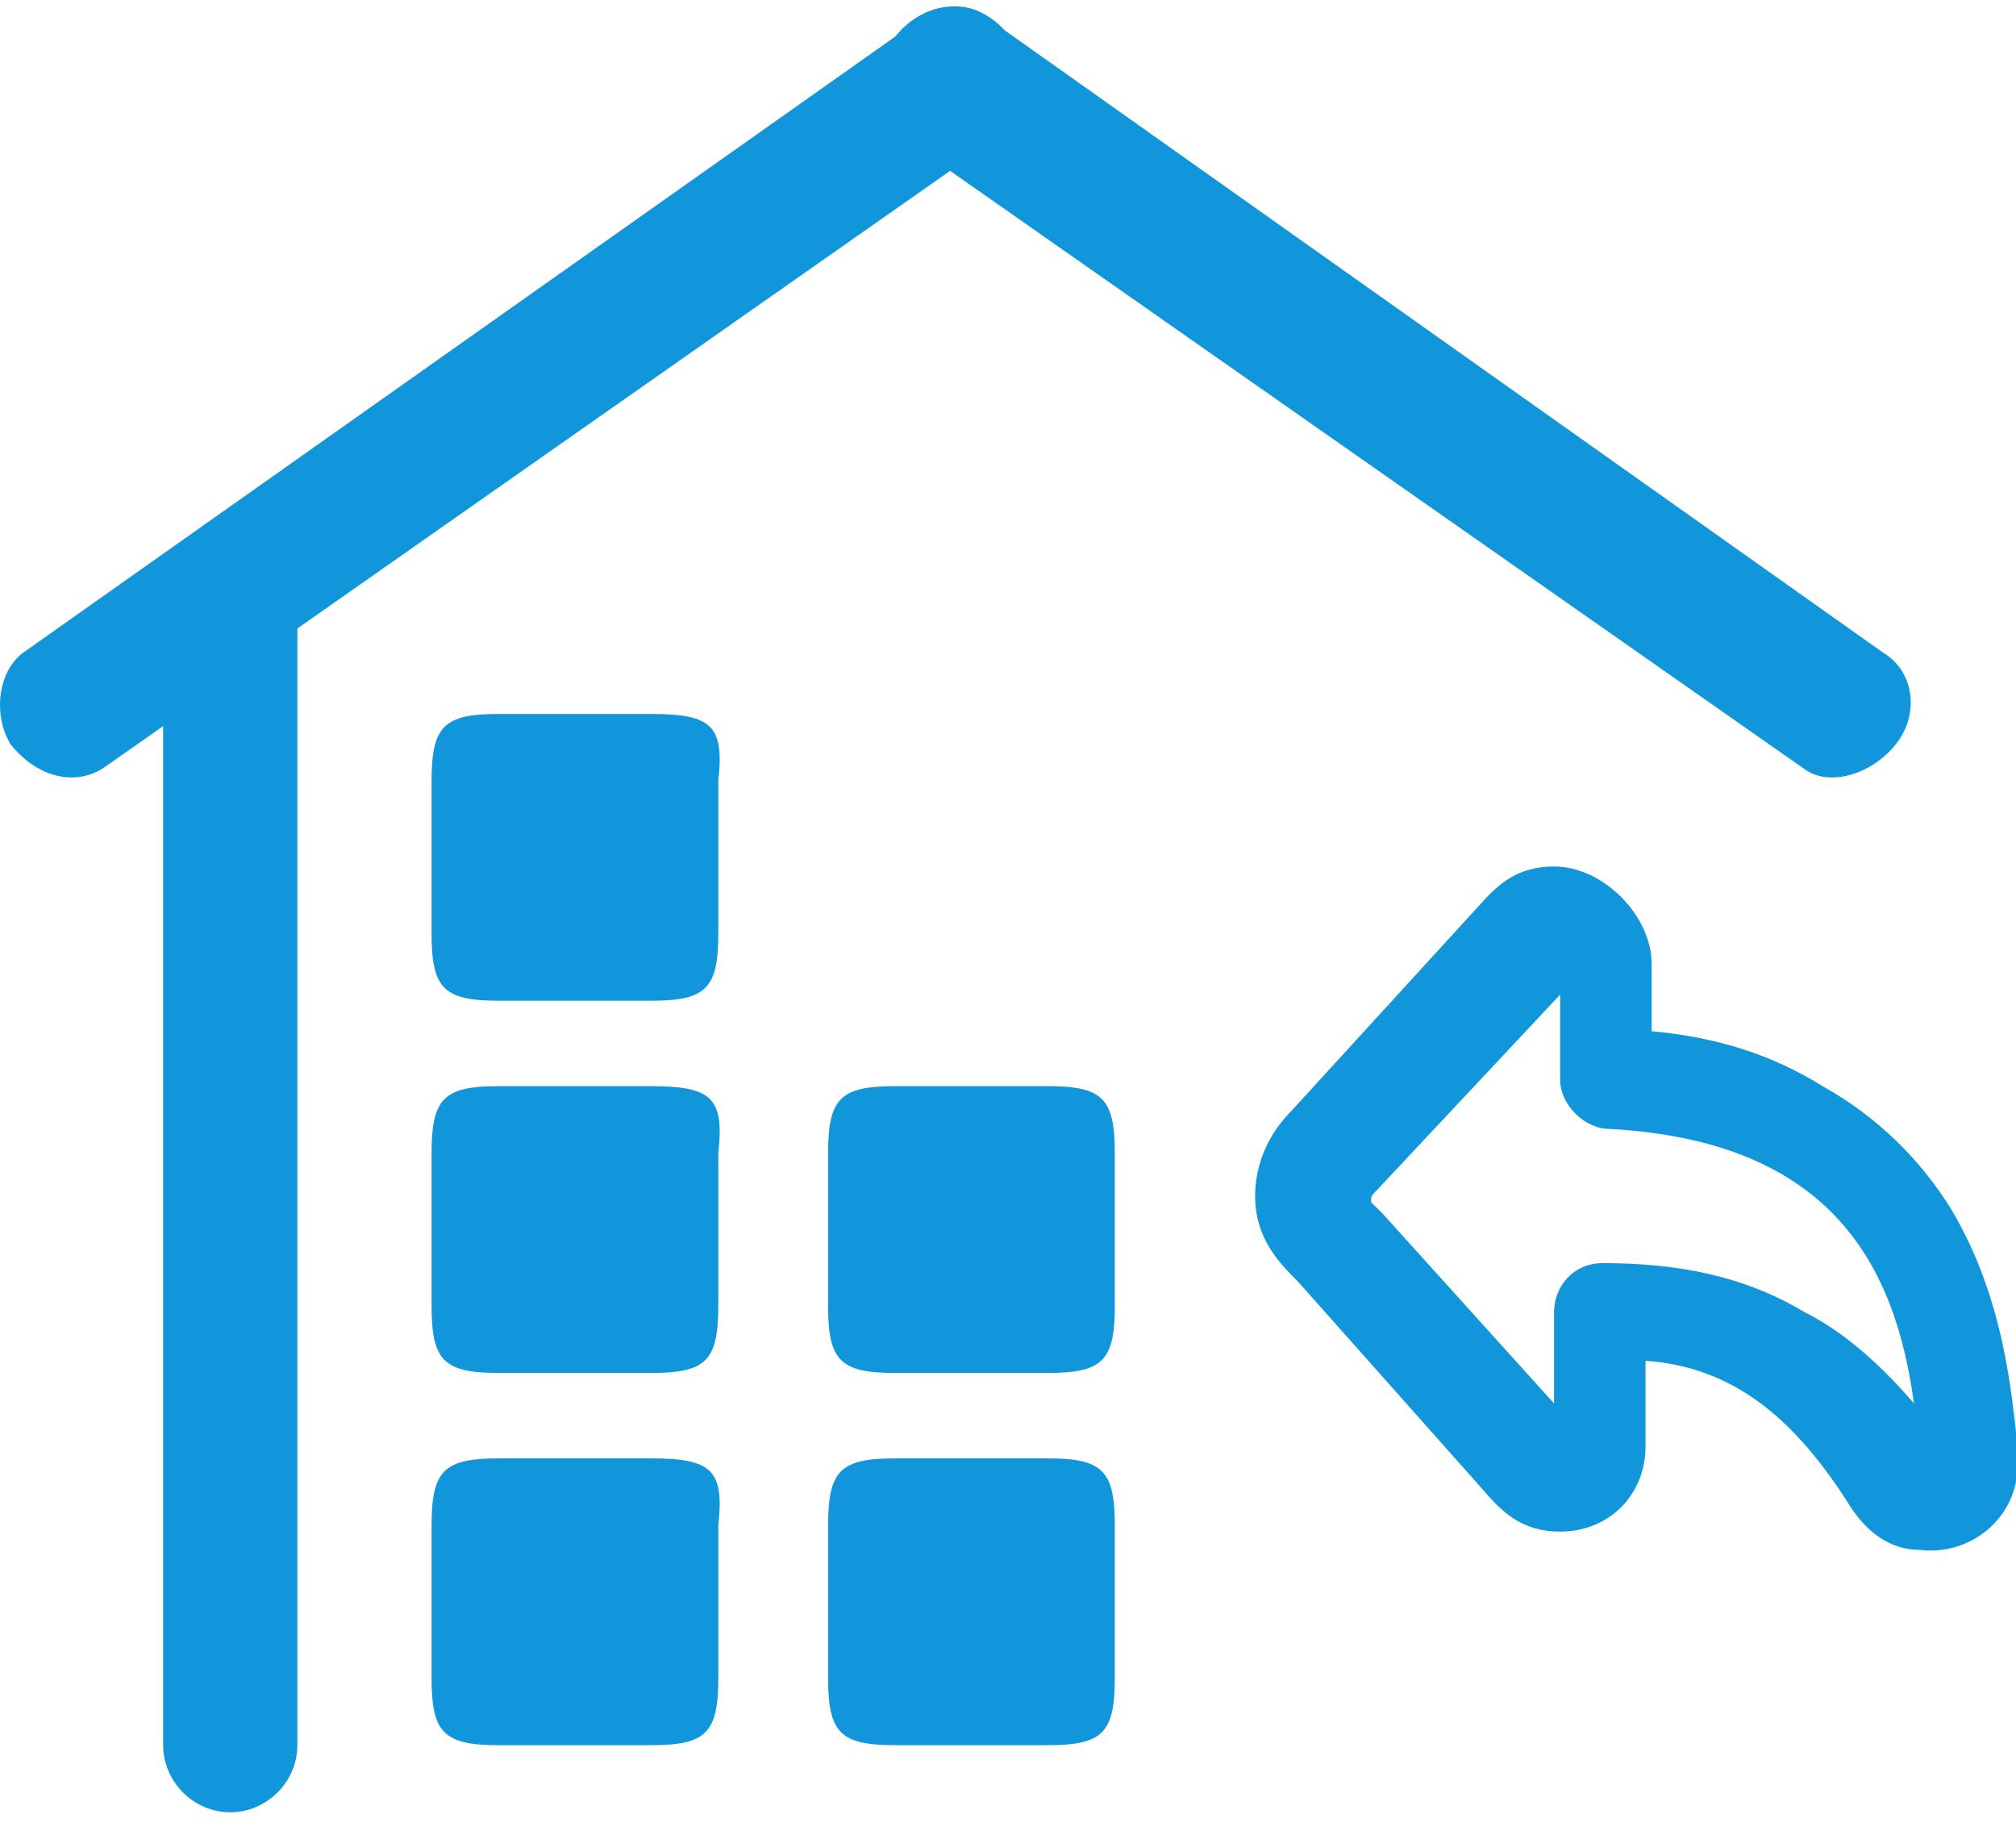 <?xml version="1.0" standalone="no"?><!DOCTYPE svg PUBLIC "-//W3C//DTD SVG 1.1//EN" "http://www.w3.org/Graphics/SVG/1.1/DTD/svg11.dtd"><svg t="1634738237829" class="icon" viewBox="0 0 1128 1024" version="1.1" xmlns="http://www.w3.org/2000/svg" p-id="8789" xmlns:xlink="http://www.w3.org/1999/xlink" width="220.312" height="200"><defs><style type="text/css"></style></defs><path d="M1128.941 819.2v-10.24c-3.413-27.307-6.827-81.92-37.547-133.12-17.067-27.307-40.96-51.2-71.68-68.267-27.307-17.067-58.027-27.307-95.573-30.72v-37.547c0-13.653-6.827-27.307-17.067-37.547-10.24-10.24-23.893-17.067-37.547-17.067-20.48 0-30.72 10.24-37.547 17.067l-109.227 119.467c-13.653 13.653-20.48 30.72-20.48 47.787 0 23.893 13.653 37.547 23.893 47.787l109.227 122.88c6.827 6.827 17.067 17.067 37.547 17.067 27.307 0 47.787-20.48 47.787-47.787v-47.787c47.787 3.413 81.92 30.72 112.64 78.507 10.24 17.067 23.893 27.307 40.96 27.307 27.307 3.413 54.613-17.067 54.613-47.787 0 3.413 0 0 0 0z m-119.467-85.333c-34.133-20.48-71.68-27.307-112.64-27.307-17.067 0-27.307 13.653-27.307 27.307v51.2l-95.573-105.813-6.827-6.827c0-3.413 0-3.413 3.413-6.827l102.4-109.227v47.787c0 13.653 13.653 27.307 27.307 27.307 126.293 6.827 160.427 78.507 170.667 153.6-20.48-23.893-40.96-40.96-61.44-51.2z" p-id="8790" fill="#1296db"></path><path d="M1009.474 430.08c13.653 10.24 37.547 3.413 51.2-13.653 13.653-17.067 10.24-40.96-6.827-51.2l-491.52-348.16c-3.413-3.413-6.827-6.827-13.653-10.24-13.653-6.827-34.133-3.413-47.787 13.653l-488.107 344.747c-13.653 10.24-17.067 34.133-6.827 51.2 13.653 17.067 34.133 23.893 51.2 13.653l34.133-23.893v570.027c0 20.48 17.067 37.547 37.547 37.547 20.48 0 37.547-17.067 37.547-37.547v-624.64l365.227-256 477.867 334.507z" p-id="8791" fill="#1296db"></path><path d="M364.354 399.36h-85.333c-30.72 0-37.547 6.827-37.547 37.547v85.333c0 30.72 6.827 37.547 37.547 37.547h85.333c30.72 0 37.547-6.827 37.547-37.547v-85.333c3.413-30.72-3.413-37.547-37.547-37.547zM364.354 607.573h-85.333c-30.72 0-37.547 6.827-37.547 37.547v85.333c0 30.72 6.827 37.547 37.547 37.547h85.333c30.72 0 37.547-6.827 37.547-37.547v-85.333c3.413-30.72-3.413-37.547-37.547-37.547zM364.354 815.787h-85.333c-30.72 0-37.547 6.827-37.547 37.547v85.333c0 30.72 6.827 37.547 37.547 37.547h85.333c30.72 0 37.547-6.827 37.547-37.547V853.333c3.413-30.72-3.413-37.547-37.547-37.547zM586.221 815.787h-85.333c-30.72 0-37.547 6.827-37.547 37.547v85.333c0 30.72 6.827 37.547 37.547 37.547h85.333c30.72 0 37.547-6.827 37.547-37.547V853.333c0-30.72-6.827-37.547-37.547-37.547zM586.221 607.573h-85.333c-30.72 0-37.547 6.827-37.547 37.547v85.333c0 30.72 6.827 37.547 37.547 37.547h85.333c30.72 0 37.547-6.827 37.547-37.547v-85.333c0-30.72-6.827-37.547-37.547-37.547z" p-id="8792" fill="#1296db"></path></svg>
